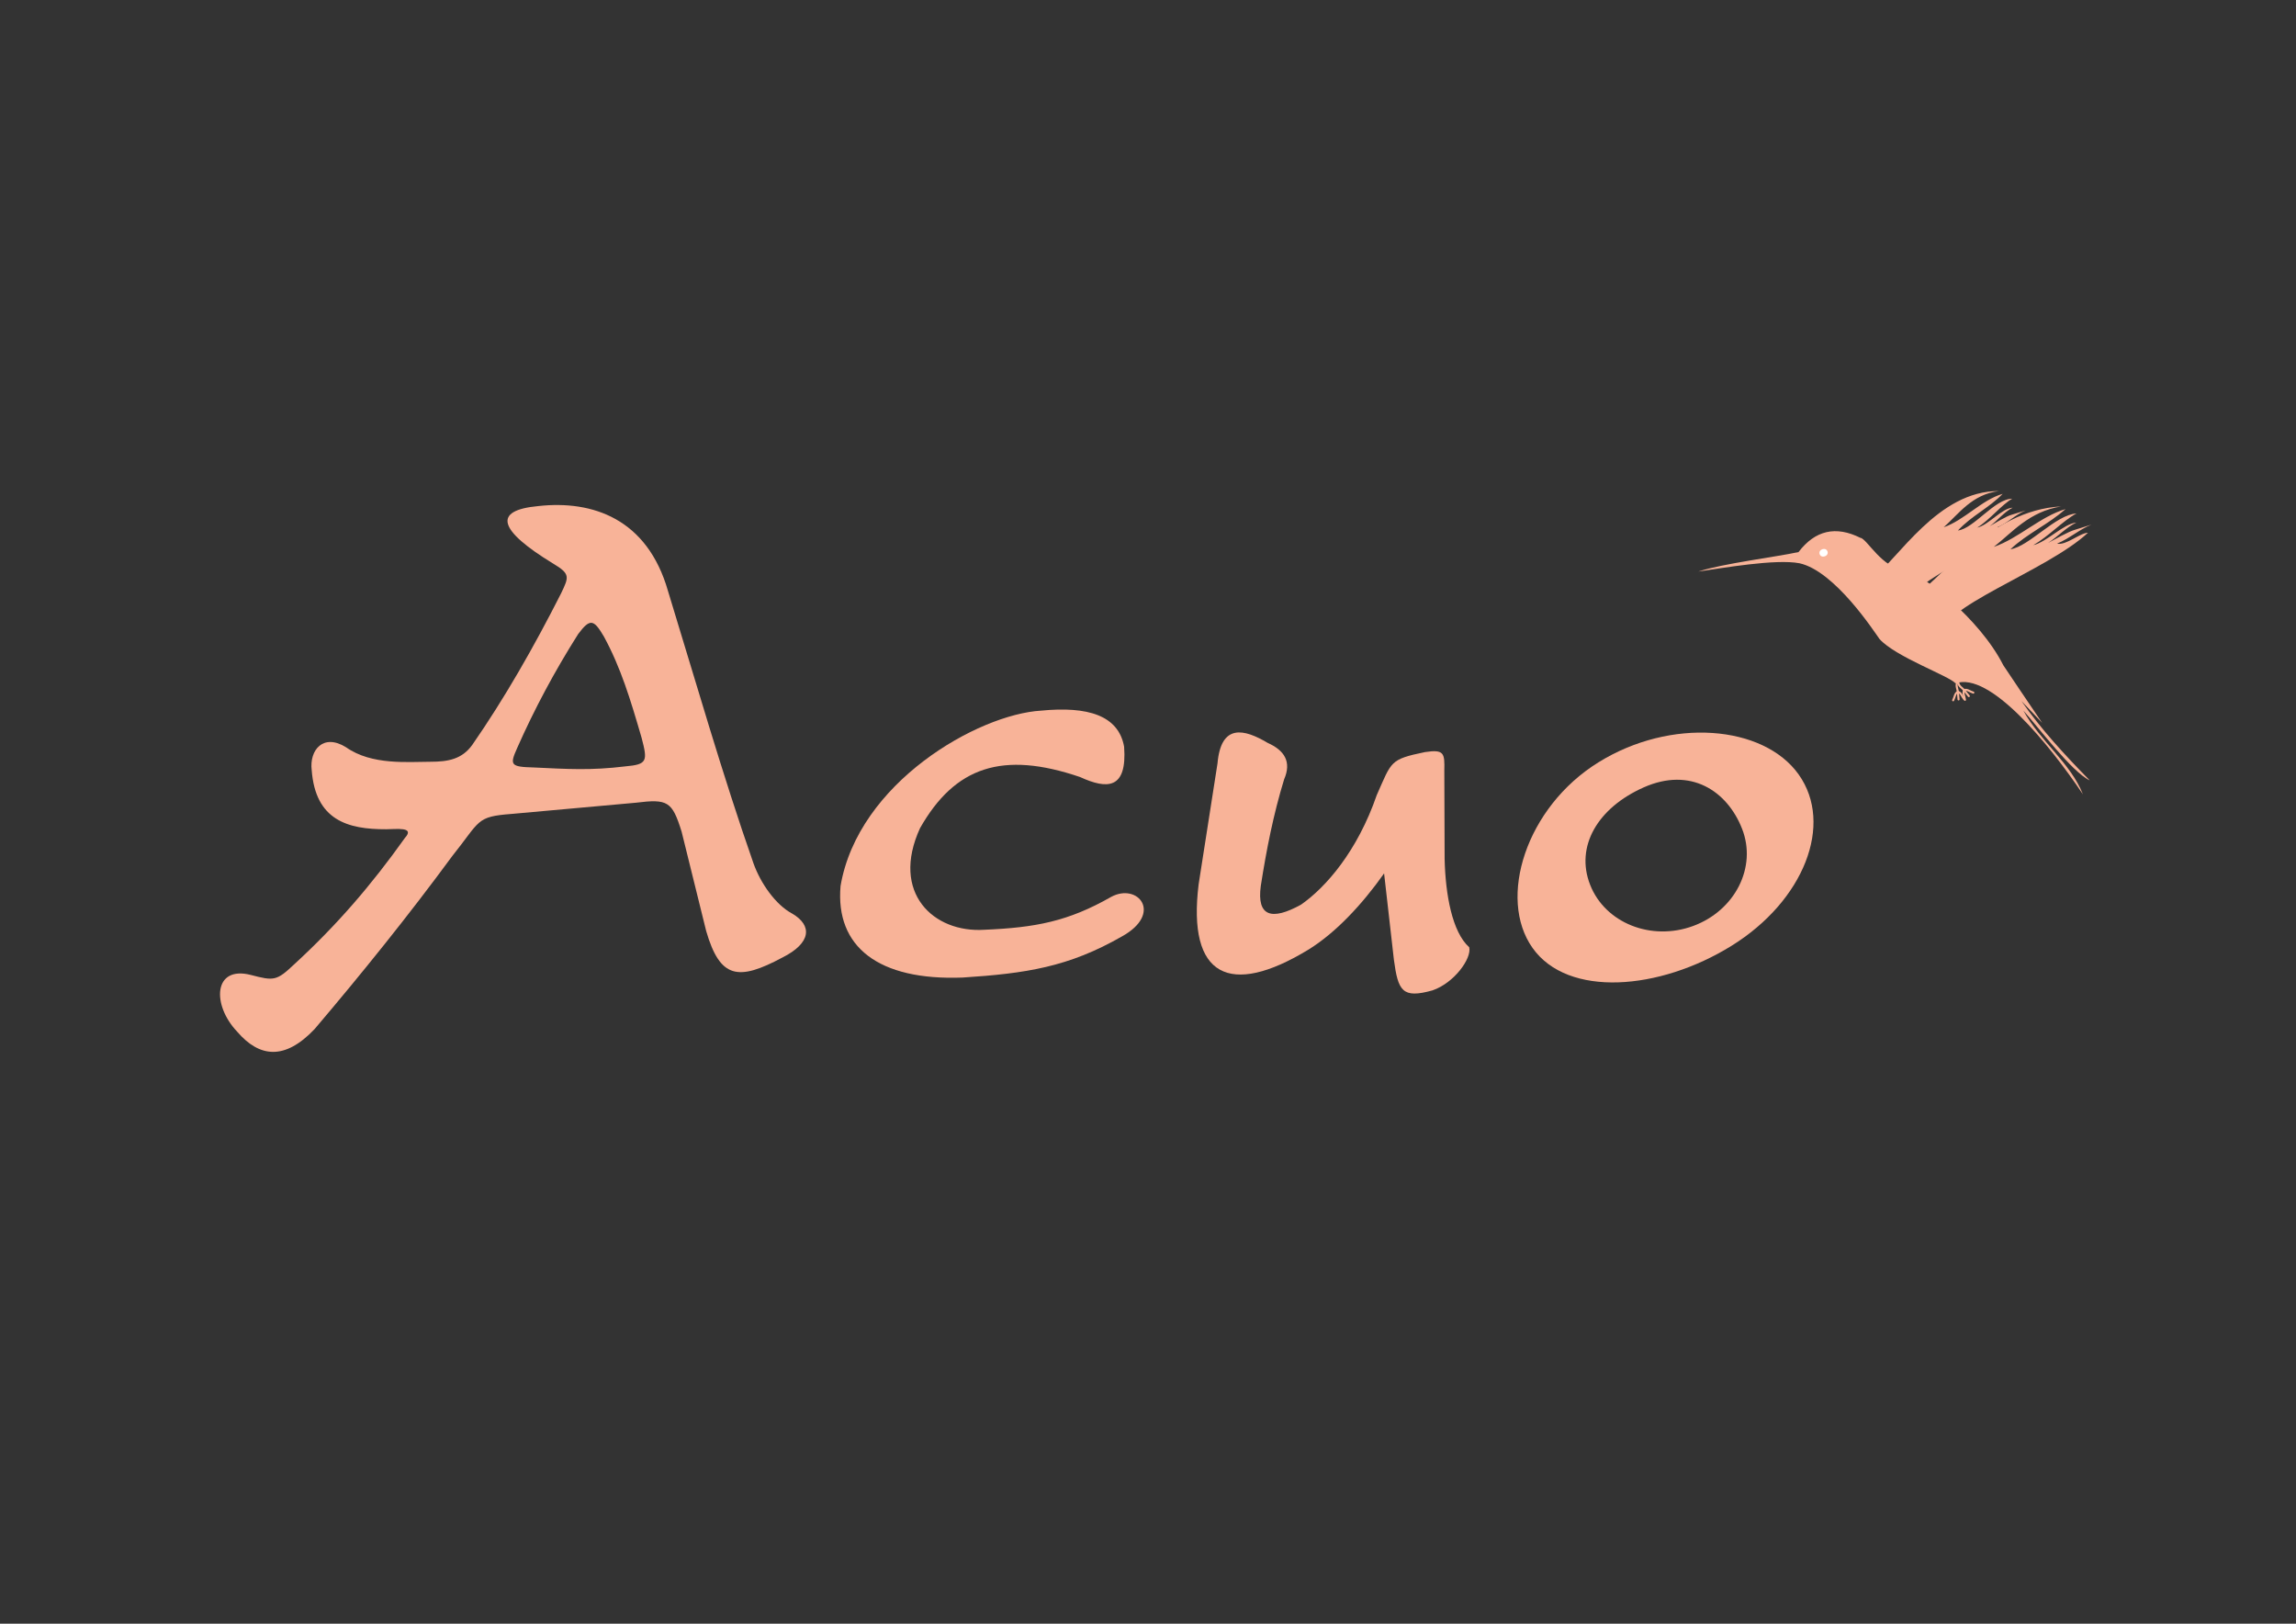 <?xml version="1.0" encoding="UTF-8"?>
<!DOCTYPE svg PUBLIC "-//W3C//DTD SVG 1.1//EN" "http://www.w3.org/Graphics/SVG/1.1/DTD/svg11.dtd">
<!-- Creator: CorelDRAW X7 -->
<svg xmlns="http://www.w3.org/2000/svg" xml:space="preserve" width="297mm" height="210mm" version="1.1" style="shape-rendering:geometricPrecision; text-rendering:geometricPrecision; image-rendering:optimizeQuality; fill-rule:evenodd; clip-rule:evenodd"
viewBox="0 0 29700 21000"
 xmlns:xlink="http://www.w3.org/1999/xlink">
 <rect x="0" y="0" width="29700" height="21000" fill="#333333" stroke="none"/>
 <defs>
  <style type="text/css">
   <![CDATA[
    .str0 {stroke:#F8B398;stroke-width:26.45;stroke-linecap:round;stroke-linejoin:round}
    .fil1 {fill:none}
    .fil0 {fill:#F8B398}
    .fil2 {fill:white}
   ]]>
  </style>
 </defs>
 <g id="Camada_x0020_1">
  <g id="_2833893657760">
   <g>
    <path class="fil0" d="M20676 9860c935,-581 2134,-485 2591,157 457,643 68,1634 -868,2215 -935,580 -2118,672 -2574,29 -457,-642 -85,-1821 851,-2401zm590 322c601,-265 1076,44 1269,538 194,494 -90,1056 -633,1256 -543,200 -1140,-39 -1333,-533 -194,-494 95,-995 697,-1261z"/>
    <path class="fil0" d="M3243 12609c302,79 334,79 566,-140 544,-500 991,-1017 1429,-1632 134,-147 -111,-112 -242,-112 -500,2 -915,-118 -964,-764 -32,-259 149,-481 445,-296 332,235 806,187 1093,187 228,0 407,-34 539,-218 415,-598 796,-1264 1150,-1962 102,-213 119,-250 -107,-385 -701,-428 -788,-687 -187,-742 698,-77 1408,162 1676,1099 362,1180 707,2383 1104,3517 94,267 292,543 501,654 267,155 247,382 -125,569 -571,305 -806,275 -986,-342l-318 -1286c-123,-394 -179,-425 -593,-374l-1608 145c-461,35 -398,85 -766,545 -568,772 -1166,1514 -1781,2238 -385,405 -713,369 -1002,32 -329,-347 -306,-856 176,-733zm3448 -2937c-100,223 -90,246 214,254 444,21 737,40 1183,-14 288,-25 290,-69 212,-368 -146,-501 -269,-908 -488,-1311 -130,-220 -177,-242 -334,-31 -307,485 -568,975 -787,1470z"/>
    <path class="fil0" d="M13972 10050c347,159 610,164 569,-393 -73,-405 -471,-525 -1074,-466 -816,48 -2367,931 -2594,2268 -68,785 487,1226 1580,1184 819,-53 1370,-136 2060,-532 535,-296 207,-699 -140,-511 -557,318 -982,397 -1639,425 -659,43 -1216,-478 -833,-1314 452,-796 1068,-1003 2071,-661z"/>
    <path class="fil0" d="M17904 11296l127 1118c54,403 109,504 499,395 283,-97 510,-416 475,-558 -220,-195 -308,-683 -318,-1143l-4 -1143c5,-223 -1,-276 -250,-238 -457,95 -429,118 -624,556 -250,725 -658,1194 -981,1418 -378,208 -573,154 -519,-243 73,-468 163,-926 302,-1379 98,-226 5,-374 -213,-471 -304,-181 -603,-254 -649,265l-244 1563c-148,1199 404,1464 1420,846 352,-217 695,-584 979,-986z"/>
   </g>
   <path class="fil1 str0" d="M25320 8824c-24,47 4,85 7,133"/>
   <path class="fil1 str0" d="M25331 8826c6,53 52,68 81,107"/>
   <path class="fil1 str0" d="M25327 8948c42,11 51,58 81,94"/>
   <path class="fil1 str0" d="M25407 8925c40,-14 74,20 119,33"/>
   <path class="fil1 str0" d="M25325 8949c-38,18 -38,66 -60,108"/>
   <path class="fil1 str0" d="M25407 8928c-21,37 6,76 11,123"/>
   <line class="fil1 str0" x1="25327" y1="8950" x2="25335" y2= "9046" />
   <line class="fil1 str0" x1="25409" y1="8929" x2="25468" y2= "9003" />
   <path class="fil0" d="M24172 7534c398,-323 897,-1186 1684,-1183 -350,44 -519,297 -713,468 265,-90 494,-356 763,-432 -178,183 -403,284 -579,474 204,-23 477,-411 702,-411 -142,82 -290,273 -453,374 149,-33 316,-251 459,-258 -112,57 -203,174 -298,240 67,-38 215,-131 289,-150l176 -54c-129,53 -232,162 -366,218 102,32 242,-119 333,-117 -426,460 -1618,853 -1540,1222 -180,-207 -264,-290 -457,-391z"/>
   <path class="fil0" d="M24600 7864c490,-355 1134,-1268 2062,-1314 -416,67 -631,336 -871,523 318,-108 605,-395 928,-489 -222,198 -494,315 -713,520 242,-36 588,-449 854,-463 -173,92 -359,296 -559,410 179,-43 390,-276 558,-293 -136,66 -250,191 -367,264 82,-42 263,-147 351,-171l211 -66c-156,62 -284,180 -445,246 118,26 293,-137 400,-141 -531,497 -1963,973 -1894,1345 -199,-201 -293,-280 -515,-371z"/>
   <path class="fil0" d="M21969 7392c311,-103 1014,-190 1296,-252 215,-282 482,-343 800,-184 83,7 283,402 581,417 207,45 958,618 1268,1231 63,97 335,497 503,746l-268 -283c248,358 557,695 883,1026 -227,-104 -673,-697 -859,-903 219,398 612,679 771,1084 -441,-657 -1208,-1592 -1648,-1436 -86,-98 -777,-342 -984,-574 -66,-91 -576,-878 -1034,-979 -310,-60 -1008,64 -1309,107z"/>
   <ellipse class="fil2" transform="matrix(-1.21 0.42 0.42 1.21 23588.9 7149.35)" rx="42" ry="38"/>
  </g>
 </g>
</svg>